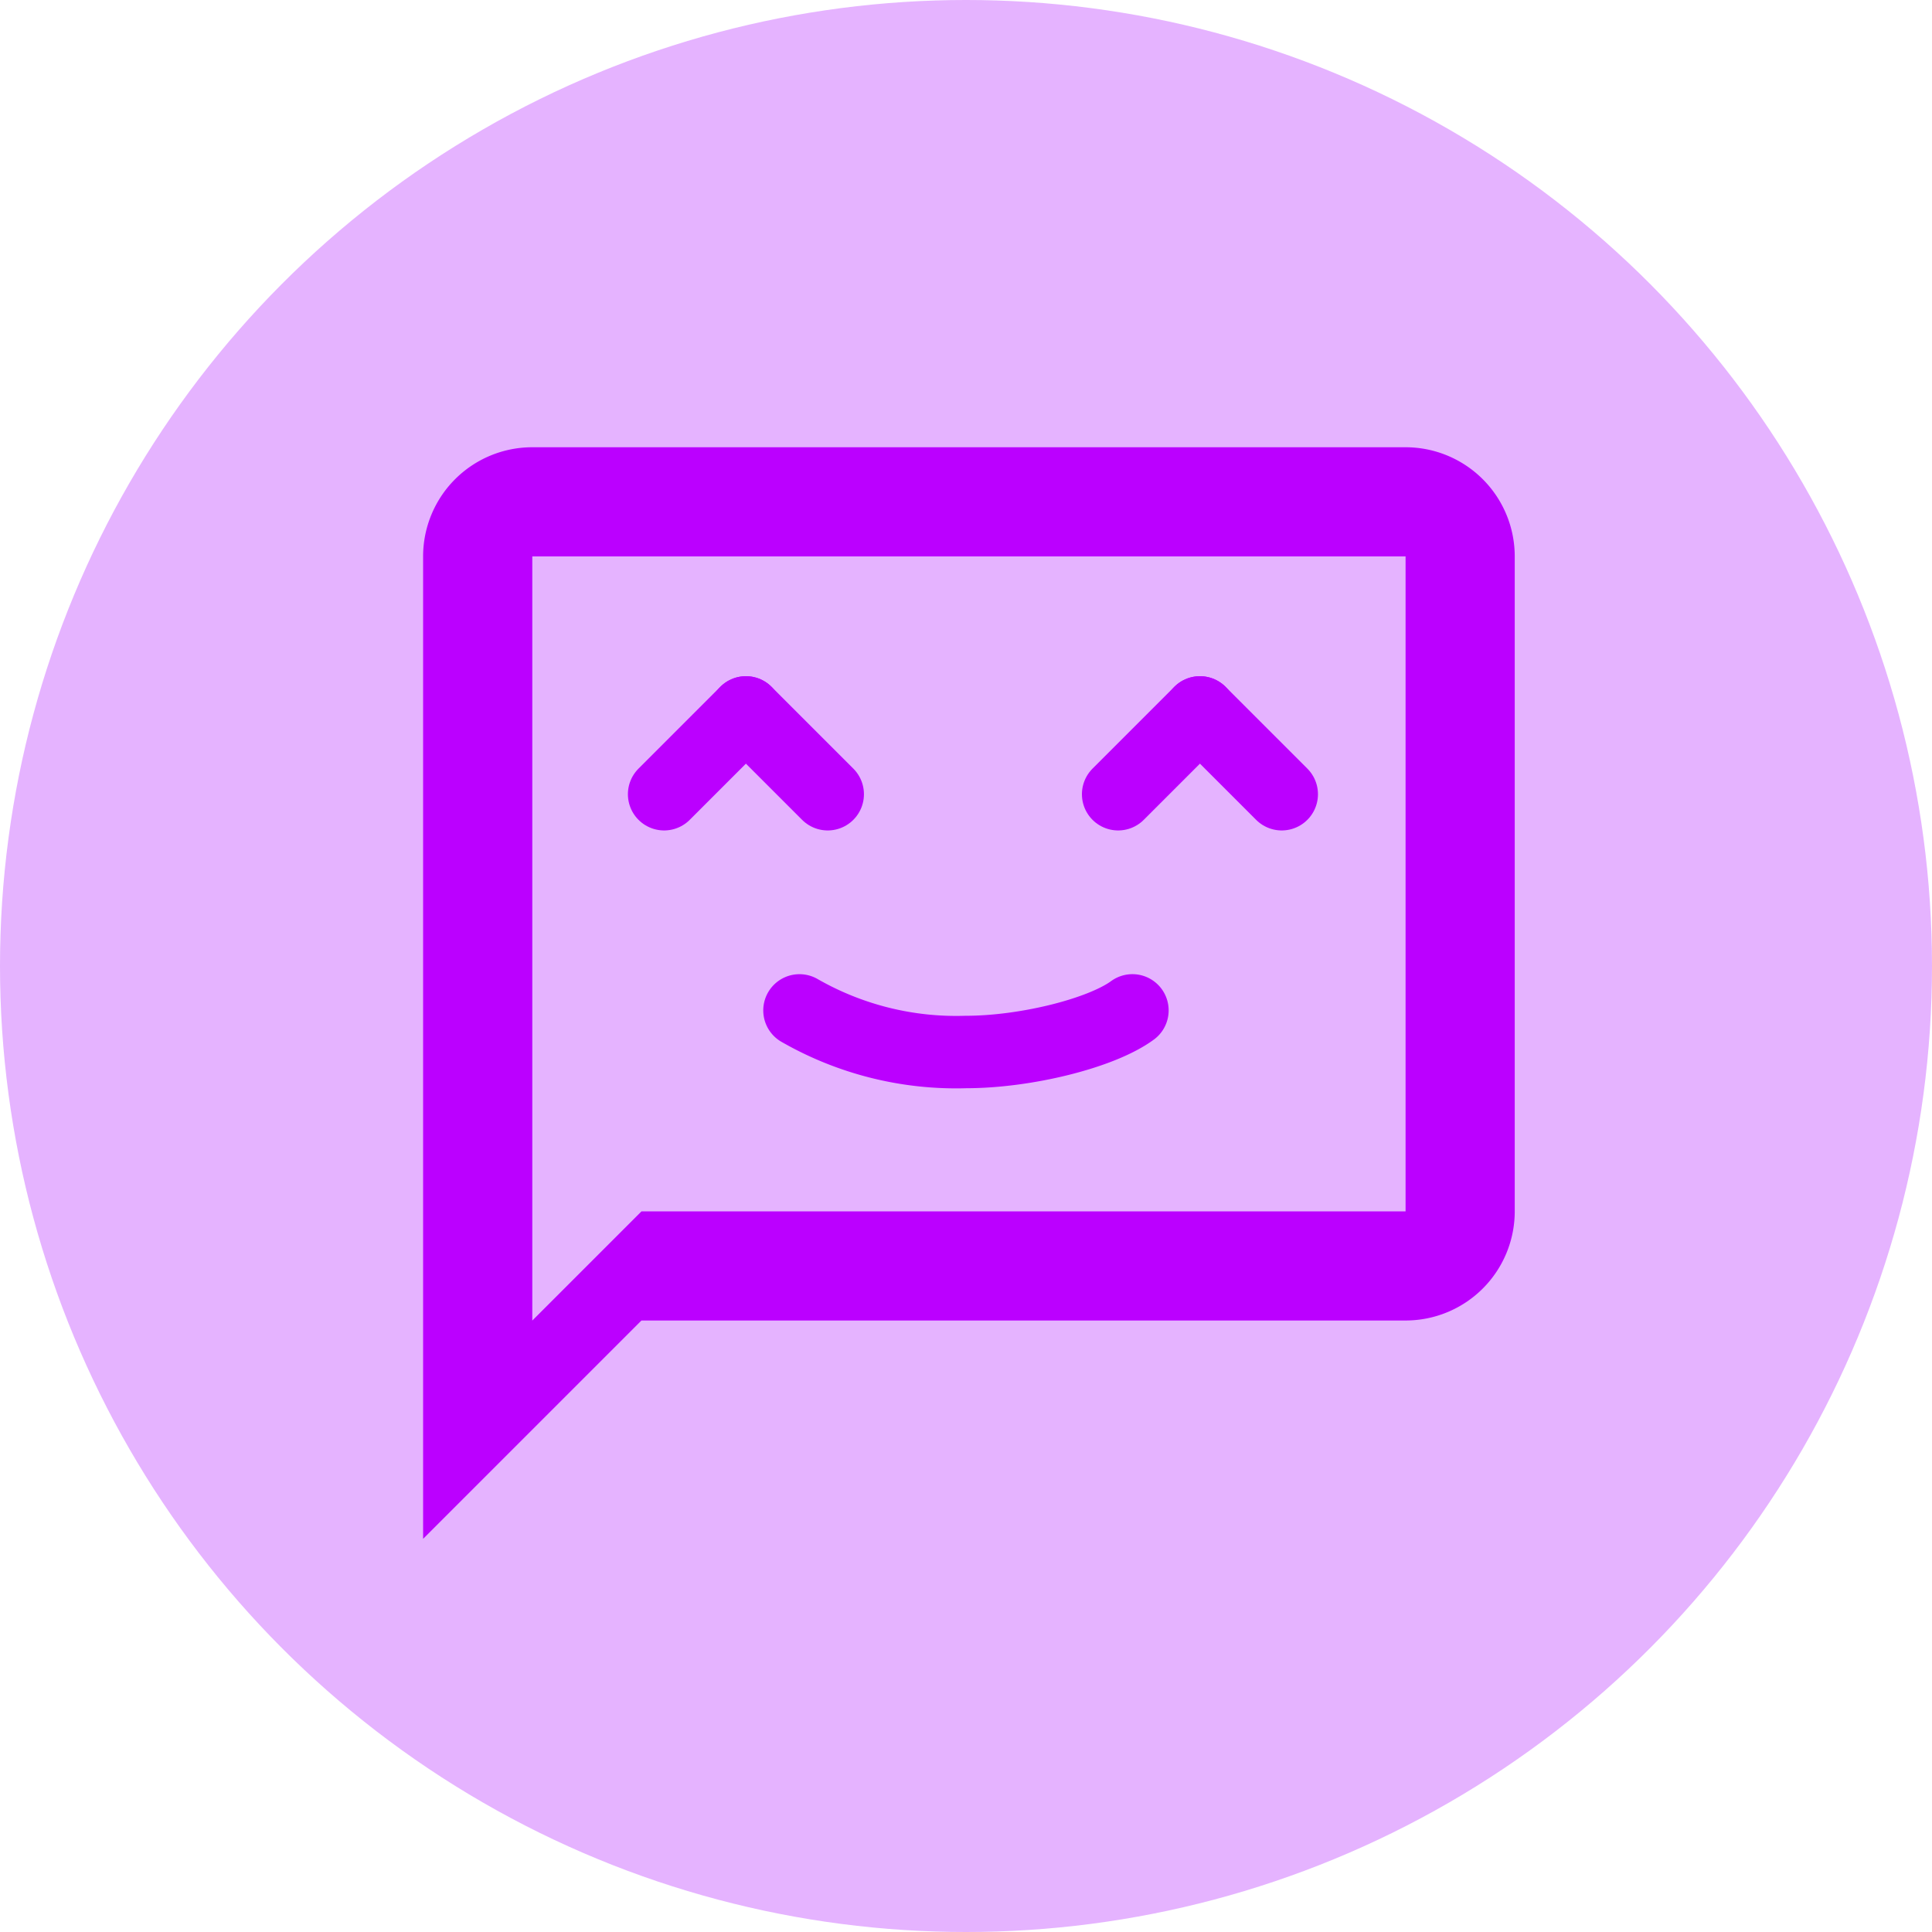 <svg xmlns="http://www.w3.org/2000/svg" width="80" height="80" viewBox="0 0 80 80">
  <g id="Group_11" data-name="Group 11" transform="translate(-530 -357)">
    <circle id="Ellipse_2" data-name="Ellipse 2" cx="40" cy="40" r="40" transform="translate(530 357)" fill="rgba(169,0,255,0.3)"/>
    <g id="Group_7" data-name="Group 7" transform="translate(0 1)">
      <g id="ic_chat_bubble_outline_48px" transform="translate(543 370)">
        <path id="Path_5" data-name="Path 5" d="M0,0H54.243V54.243H0Z" fill="none"/>
        <path id="Path_6" data-name="Path 6" d="M44.682,4H8.52A4.519,4.519,0,0,0,4,8.52V49.2l9.041-9.041H44.682a4.519,4.519,0,0,0,4.52-4.52V8.52A4.519,4.519,0,0,0,44.682,4Zm0,31.642H13.041l-4.52,4.52V8.52H44.682Z" transform="translate(0.52 0.52)" fill="#b0f"/>
      </g>
      <g id="Group_5" data-name="Group 5" transform="translate(-40 -56)">
        <line id="Line_1" data-name="Line 1" y1="3.387" x2="3.387" transform="translate(597.5 441.5)" fill="none" stroke="#b0f" stroke-linecap="round" stroke-width="3"/>
        <line id="Line_2" data-name="Line 2" x1="3.387" y1="3.387" transform="translate(600.887 441.5)" fill="none" stroke="#b0f" stroke-linecap="round" stroke-width="3"/>
      </g>
      <g id="Group_6" data-name="Group 6" transform="translate(-21.2 -56)">
        <line id="Line_1-2" data-name="Line 1" y1="3.387" x2="3.387" transform="translate(597.5 441.5)" fill="none" stroke="#b0f" stroke-linecap="round" stroke-width="3"/>
        <line id="Line_2-2" data-name="Line 2" x1="3.387" y1="3.387" transform="translate(600.887 441.5)" fill="none" stroke="#b0f" stroke-linecap="round" stroke-width="3"/>
      </g>
      <path id="Path_7" data-name="Path 7" d="M547.105,349.058A13.039,13.039,0,0,0,554,350.78c2.467,0,5.6-.775,6.891-1.723" transform="translate(16 48.781)" fill="none" stroke="#b0f" stroke-linecap="round" stroke-width="3"/>
    </g>
  </g>
</svg>
